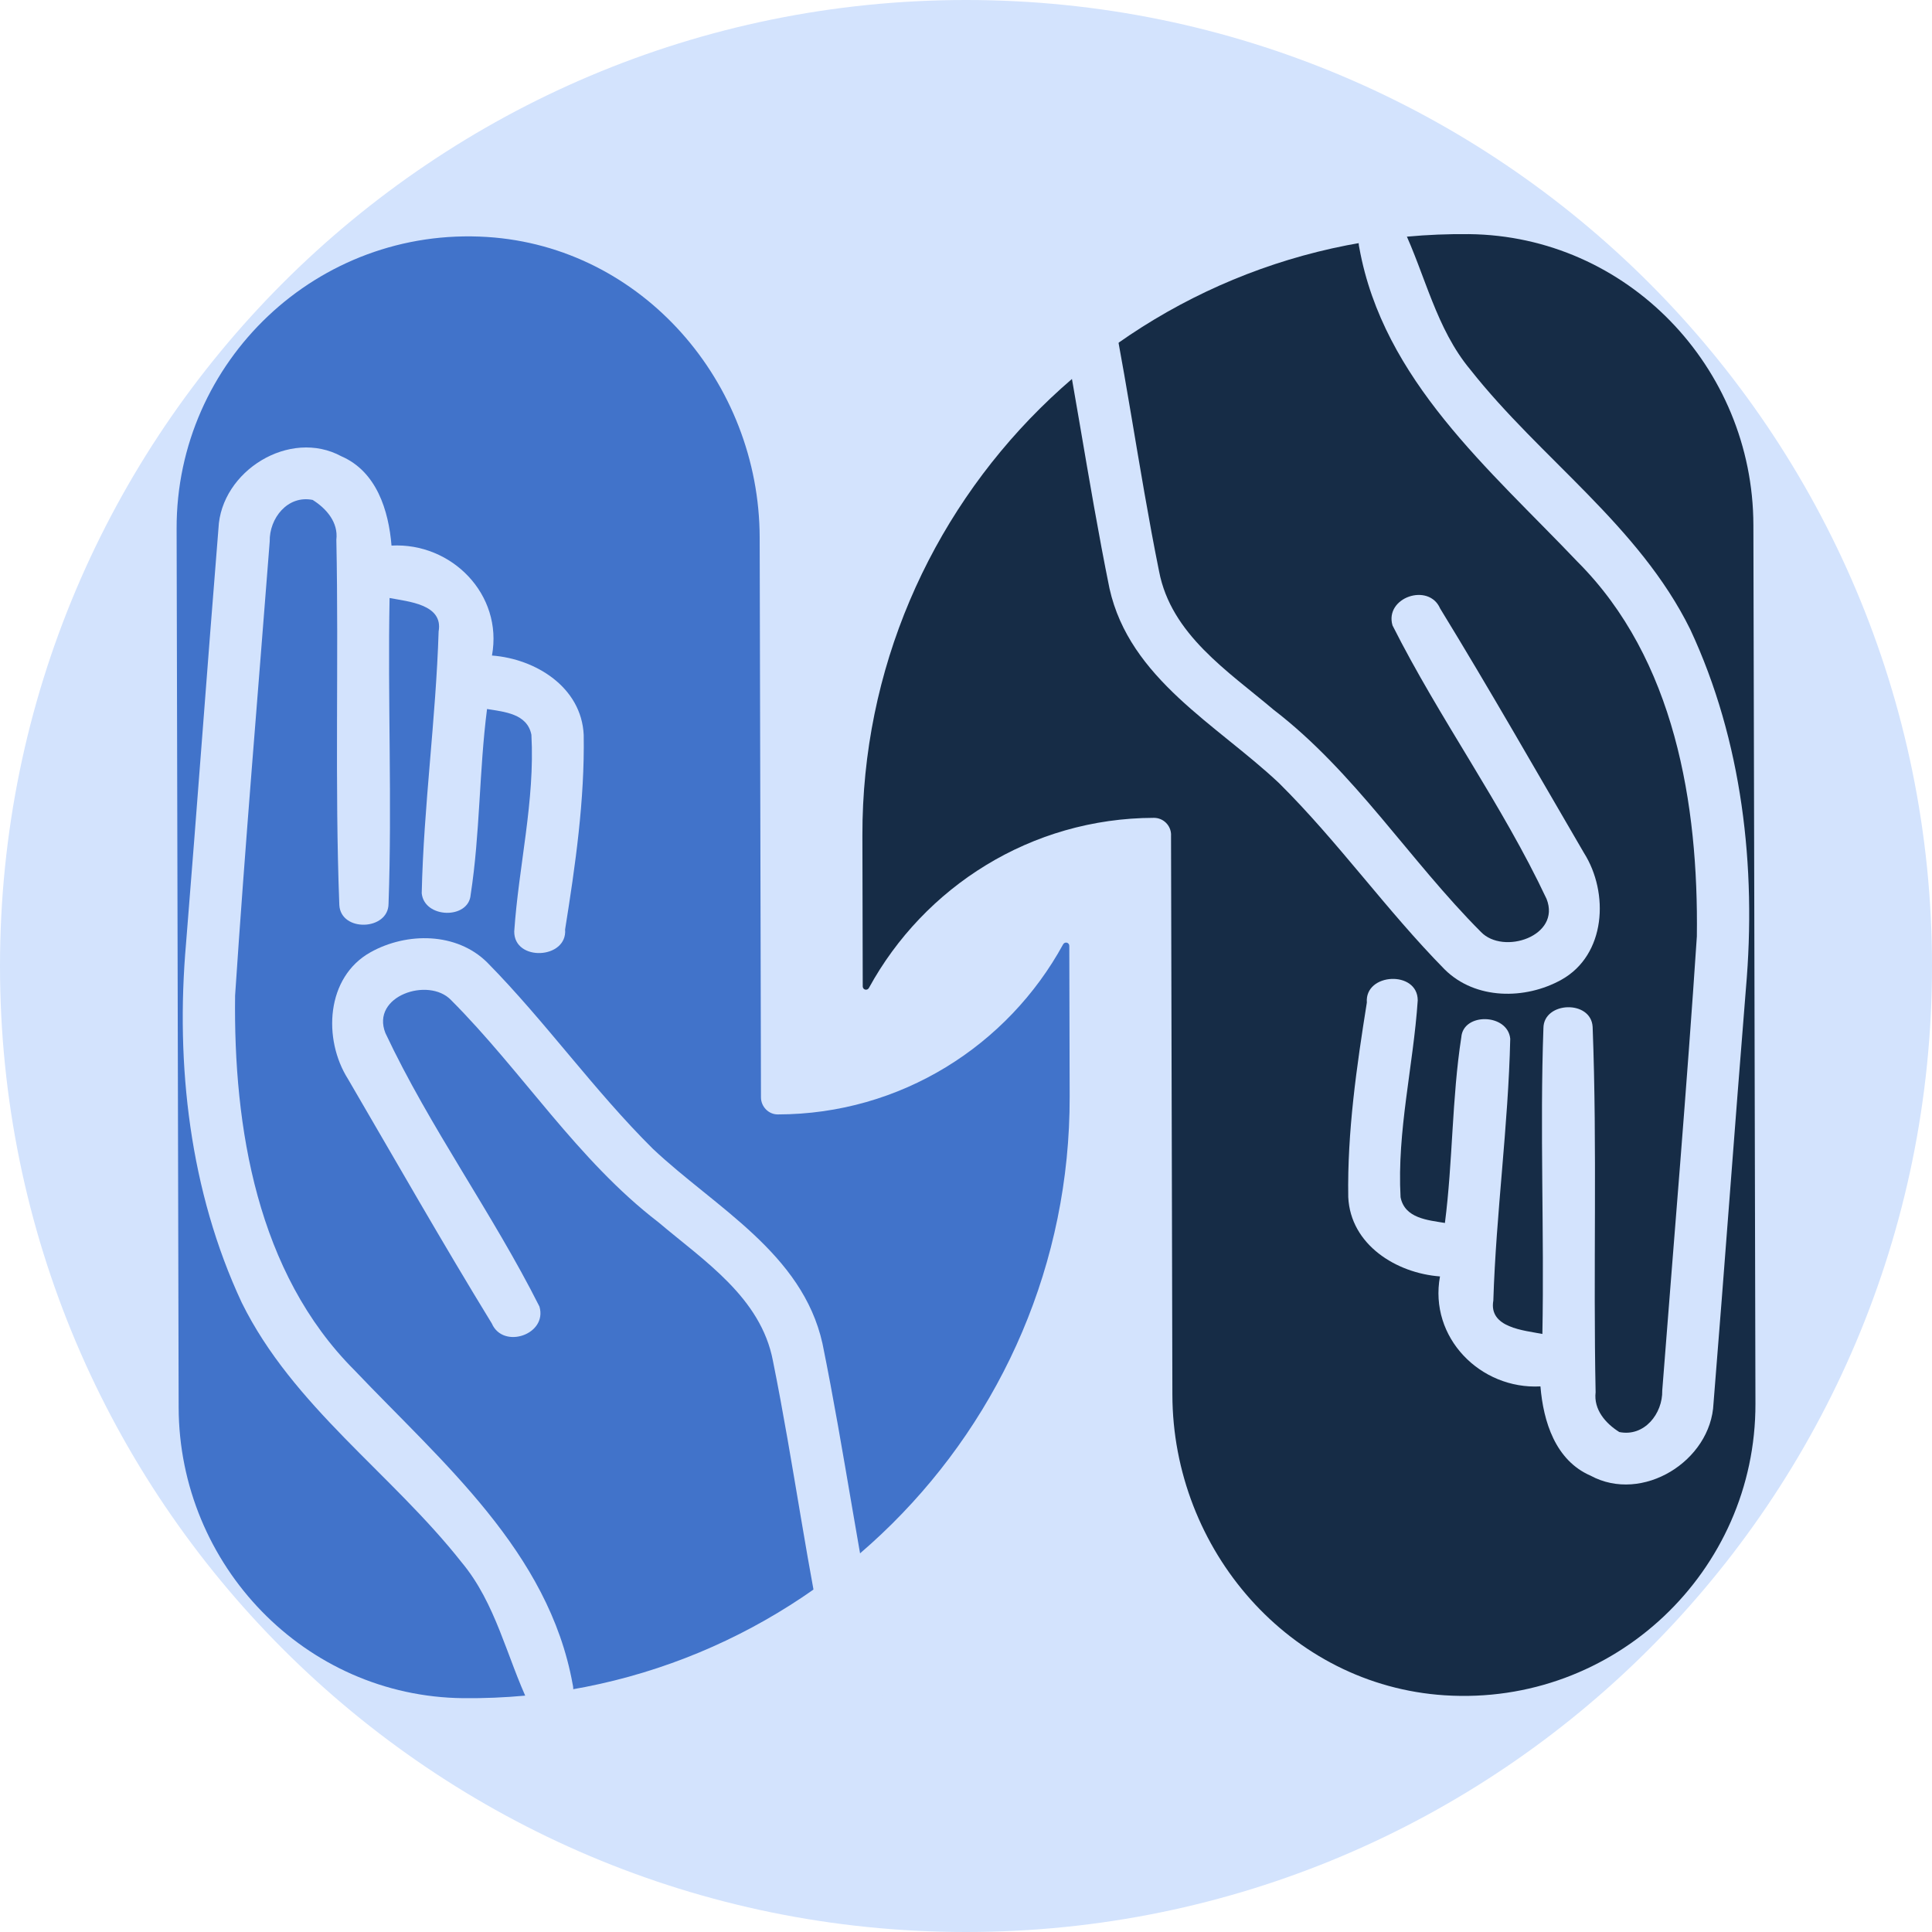 <svg xmlns="http://www.w3.org/2000/svg" xmlns:xlink="http://www.w3.org/1999/xlink" width="500" zoomAndPan="magnify" viewBox="0 0 375 375" height="500" preserveAspectRatio="xMidYMid meet" version="1.0"><defs><clipPath id="f8444f43b8"><path d="M 187.5 0 C 83.945 0 0 83.945 0 187.5 C 0 291.055 83.945 375 187.5 375 C 291.055 375 375 291.055 375 187.5 C 375 83.945 291.055 0 187.5 0 Z M 187.5 0 " clip-rule="nonzero"/></clipPath><clipPath id="ee08dd85f7"><path d="M 167 45 L 341 45 L 341 330 L 167 330 Z M 167 45 " clip-rule="nonzero"/></clipPath><clipPath id="140729856d"><path d="M 34.047 43.926 L 340.316 43.215 L 340.984 331.051 L 34.715 331.762 Z M 34.047 43.926 " clip-rule="nonzero"/></clipPath><clipPath id="34273831d2"><path d="M 34.047 43.918 L 340.316 43.207 L 340.984 331.043 L 34.715 331.754 Z M 34.047 43.918 " clip-rule="nonzero"/></clipPath><clipPath id="250286194b"><path d="M 34 45 L 208 45 L 208 330 L 34 330 Z M 34 45 " clip-rule="nonzero"/></clipPath><clipPath id="a40784c369"><path d="M 34.047 43.926 L 340.316 43.215 L 340.984 331.051 L 34.715 331.762 Z M 34.047 43.926 " clip-rule="nonzero"/></clipPath><clipPath id="f2312445c8"><path d="M 34.047 43.918 L 340.316 43.207 L 340.984 331.043 L 34.715 331.754 Z M 34.047 43.918 " clip-rule="nonzero"/></clipPath></defs><g clip-path="url(#f8444f43b8)"><rect x="-37.5" width="450" fill="#d3e3fd" y="-37.5" height="450" fill-opacity="1"/></g><g clip-path="url(#ee08dd85f7)"><g clip-path="url(#140729856d)"><g clip-path="url(#34273831d2)"><path fill="#162c46" d="M 223.961 158.742 C 223.965 158.742 223.965 158.742 223.965 158.742 C 225.809 158.738 227.301 160.223 227.305 162.066 C 227.305 162.082 227.297 162.086 227.297 162.102 L 227.469 235.266 C 227.469 235.281 227.398 202 227.398 202.016 L 227.559 270.723 C 227.625 300.828 250.352 327.109 280.395 329.055 C 313.344 331.188 340.805 304.945 340.73 272.461 L 340.332 101.895 C 340.262 71.238 315.777 45.77 285.121 45.445 C 220.191 44.777 167.238 97.473 167.391 162.207 L 167.457 191.453 C 167.461 192.141 168.34 192.348 168.664 191.746 C 179.379 172.16 200.102 158.805 223.961 158.742 Z M 223.961 158.742 " fill-opacity="1" fill-rule="nonzero"/></g></g></g><g clip-path="url(#250286194b)"><g clip-path="url(#a40784c369)"><g clip-path="url(#f2312445c8)"><path fill="#4173ca" d="M 147.703 212.988 L 147.566 153.07 L 147.453 104.332 C 147.383 74.219 124.652 47.938 94.602 46 C 61.652 43.875 34.203 70.121 34.281 102.602 L 34.676 273.164 C 34.746 303.82 59.234 329.297 89.891 329.613 C 154.816 330.281 207.77 277.59 207.621 212.855 L 207.551 183.602 C 207.551 182.914 206.676 182.707 206.344 183.309 C 195.617 202.914 174.852 216.281 150.965 216.309 C 149.168 216.316 147.707 214.789 147.703 212.988 Z M 147.703 212.988 " fill-opacity="1" fill-rule="nonzero"/></g></g></g><path fill="#d3e3fd" d="M 42.402 102.59 C 42.883 91.426 56.215 83.117 66.27 88.57 C 73.09 91.527 75.438 99.078 75.992 105.898 C 87.66 105.266 97.664 115.391 95.492 127.238 C 103.953 127.871 112.867 133.375 113.297 142.645 C 113.5 155.297 111.68 167.926 109.688 180.402 C 110.145 186.188 99.785 186.695 99.812 180.805 C 100.672 168.074 103.855 155.449 103.145 142.617 C 102.336 138.5 97.867 138.172 94.535 137.617 C 92.992 149.59 93.195 161.762 91.352 173.684 C 90.973 178.48 82.359 178.305 81.855 173.379 C 82.234 156.406 84.609 139.535 85.137 122.562 C 86.074 117.258 79.18 116.777 75.617 116.07 C 75.238 135.875 76.121 155.699 75.414 175.449 C 75.363 180.629 66.168 180.957 65.863 175.676 C 64.957 152.07 65.766 128.402 65.285 104.762 C 65.691 101.379 63.34 98.699 60.688 97.035 C 55.812 96.055 52.254 100.621 52.352 105.094 C 50.082 134.461 47.582 163.836 45.633 193.234 C 45.305 218.871 49.902 247.055 68.793 265.949 C 85.84 283.879 106.5 301.184 111.148 326.891 C 112.262 331.41 105.469 334.191 102.688 330.754 C 98.344 321.613 96.246 311.203 89.605 303.25 C 75.965 285.949 56.848 272.965 46.922 252.84 C 36.82 231.219 34.043 206.695 36.113 183.082 C 38.285 156.262 40.23 129.414 42.402 102.59 Z M 42.402 102.59 " fill-opacity="1" fill-rule="nonzero"/><path fill="#d3e3fd" d="M 71.926 184.828 C 78.949 180.914 88.621 180.914 94.578 186.824 C 105.895 198.312 115.266 211.625 126.73 222.992 C 138.828 234.383 155.727 243.219 159.641 260.773 C 163.938 281.91 166.816 303.355 171.336 324.469 C 172.898 327.98 170.879 332.324 166.762 332.301 C 162.695 332.352 161.863 328.16 161.207 325.051 C 156.711 304.898 154.109 284.34 150.02 264.109 C 147.672 251.836 136.656 244.738 127.793 237.234 C 112.059 225.164 101.426 208.016 87.535 194.098 C 83.188 189.578 71.953 193.289 74.805 200.512 C 83.441 218.875 95.59 235.469 104.707 253.602 C 106.297 259.035 97.66 261.965 95.461 256.887 C 85.887 241.254 76.797 225.289 67.555 209.453 C 62.637 201.695 63.266 189.648 71.926 184.828 Z M 71.926 184.828 " fill-opacity="1" fill-rule="nonzero"/><path fill="#d3e3fd" d="M 332.59 272.402 C 332.109 283.566 318.777 291.879 308.723 286.422 C 301.902 283.465 299.555 275.914 299 269.098 C 287.332 269.727 277.328 259.602 279.5 247.754 C 271.039 247.125 262.125 241.617 261.695 232.348 C 261.492 219.695 263.312 207.066 265.305 194.59 C 264.848 188.805 275.207 188.297 275.18 194.188 C 274.32 206.918 271.141 219.543 271.848 232.375 C 272.656 236.492 277.125 236.82 280.457 237.375 C 282 225.402 281.797 213.23 283.641 201.312 C 284.02 196.516 292.633 196.688 293.137 201.613 C 292.758 218.586 290.383 235.457 289.855 252.43 C 288.918 257.734 295.812 258.215 299.375 258.922 C 299.754 239.117 298.871 219.293 299.578 199.543 C 299.629 194.363 308.824 194.035 309.129 199.316 C 310.035 222.922 309.227 246.59 309.707 270.23 C 309.301 273.613 311.652 276.293 314.305 277.957 C 319.18 278.941 322.738 274.371 322.641 269.898 C 324.91 240.531 327.41 211.156 329.359 181.758 C 329.688 156.121 325.09 127.938 306.199 109.043 C 289.152 91.113 268.492 73.809 263.844 48.102 C 262.73 43.582 269.523 40.805 272.305 44.238 C 276.648 53.379 278.746 63.789 285.387 71.742 C 299.027 89.043 318.145 102.027 328.07 122.152 C 338.172 143.773 340.949 168.297 338.879 191.91 C 336.707 218.73 334.762 245.582 332.59 272.402 Z M 332.59 272.402 " fill-opacity="1" fill-rule="nonzero"/><path fill="#d3e3fd" d="M 303.066 190.168 C 296.043 194.078 286.371 194.078 280.414 188.172 C 269.098 176.68 259.727 163.367 248.262 152.004 C 236.164 140.609 219.266 131.773 215.352 114.219 C 211.055 93.082 208.176 71.637 203.656 50.523 C 202.094 47.012 204.113 42.668 208.23 42.691 C 212.297 42.641 213.129 46.832 213.785 49.941 C 218.281 70.098 220.883 90.652 224.973 110.883 C 227.32 123.156 238.336 130.254 247.199 137.758 C 262.934 149.828 273.566 166.977 287.457 180.895 C 291.805 185.414 303.039 181.703 300.188 174.48 C 291.551 156.117 279.402 139.523 270.285 121.391 C 268.699 115.957 277.332 113.027 279.531 118.109 C 289.105 133.738 298.195 149.703 307.438 165.539 C 312.355 173.297 311.727 185.344 303.066 190.168 Z M 303.066 190.168 " fill-opacity="1" fill-rule="nonzero"/></svg>